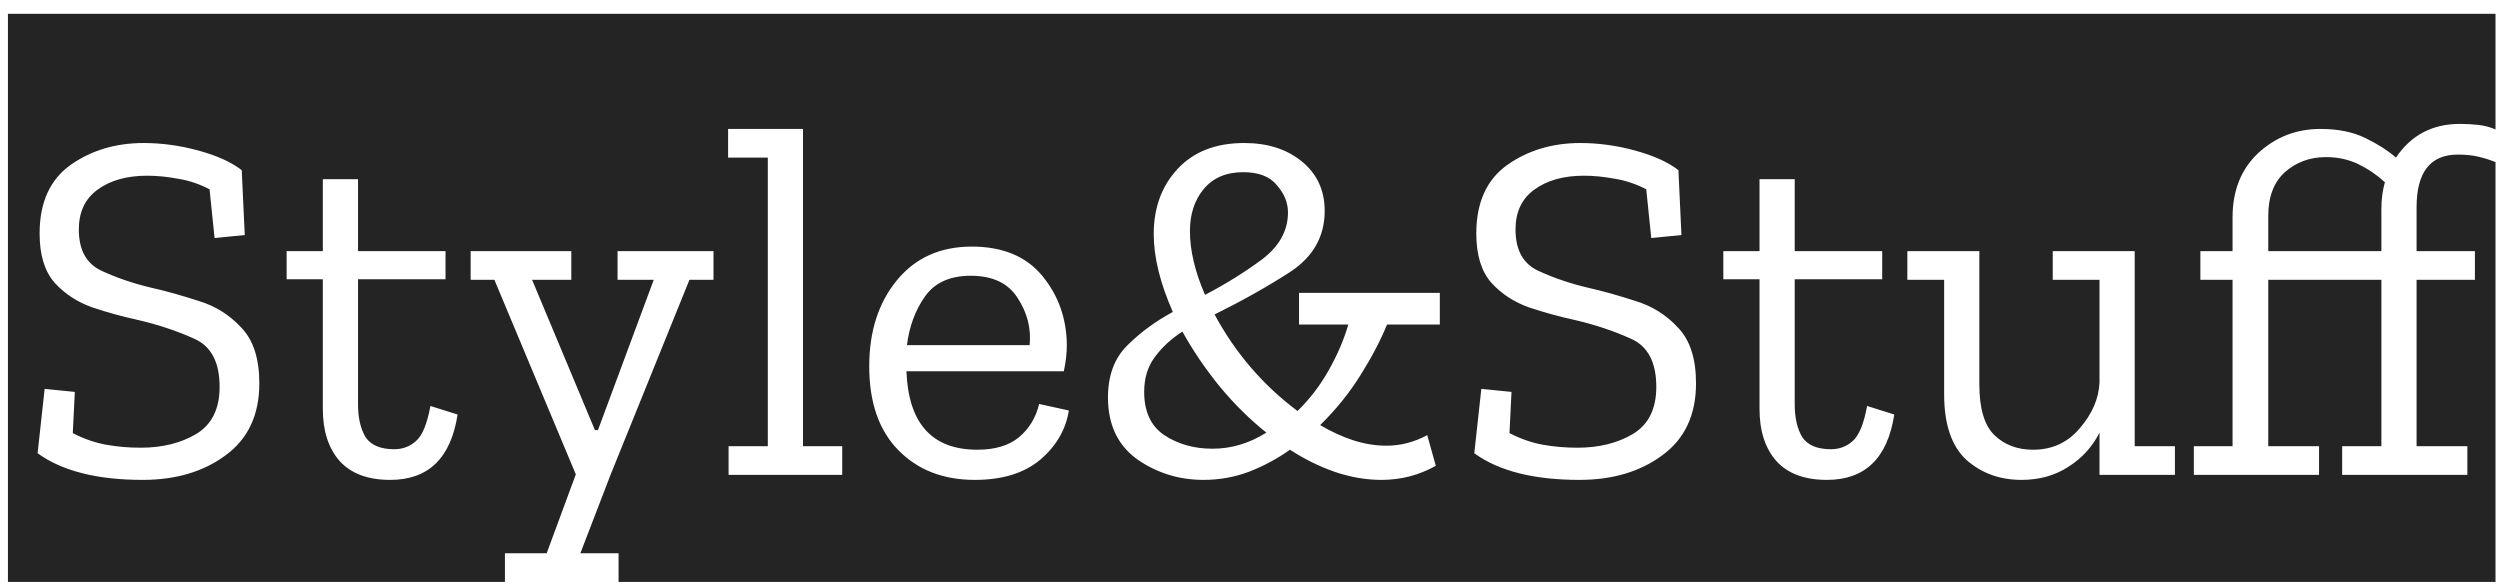 <svg width="179" height="42" viewBox="0 0 179 42" fill="none" xmlns="http://www.w3.org/2000/svg">
<path d="M0.568 41.668V0.988H20.476V41.668H0.568ZM18.568 27.448C18.568 25.672 18.136 24.34 17.272 23.452C16.432 22.54 15.412 21.904 14.212 21.544C13.036 21.16 11.92 20.848 10.864 20.608C9.544 20.296 8.344 19.888 7.264 19.384C6.184 18.88 5.644 17.896 5.644 16.432C5.644 15.184 6.088 14.236 6.976 13.588C7.888 12.916 9.076 12.58 10.54 12.58C11.236 12.58 11.968 12.652 12.736 12.796C13.504 12.916 14.26 13.168 15.004 13.552L15.364 17.044L17.524 16.828L17.308 12.184C16.564 11.608 15.532 11.14 14.212 10.78C12.892 10.42 11.584 10.24 10.288 10.24C8.272 10.24 6.52 10.768 5.032 11.824C3.568 12.88 2.836 14.512 2.836 16.72C2.836 18.256 3.196 19.432 3.916 20.248C4.636 21.04 5.536 21.628 6.616 22.012C7.696 22.372 8.788 22.672 9.892 22.912C11.332 23.248 12.664 23.692 13.888 24.244C15.112 24.772 15.724 25.924 15.724 27.7C15.724 29.284 15.16 30.412 14.032 31.084C12.928 31.732 11.608 32.056 10.072 32.056C9.208 32.056 8.38 31.984 7.588 31.84C6.796 31.696 6.004 31.42 5.212 31.012L5.356 28.06L3.196 27.844L2.692 32.452C4.444 33.724 6.952 34.36 10.216 34.36C12.592 34.36 14.572 33.772 16.156 32.596C17.764 31.42 18.568 29.704 18.568 27.448ZM19.623 41.668V0.988H33.699V41.668H19.623ZM32.763 29.68L30.819 29.068C30.579 30.364 30.231 31.204 29.775 31.588C29.343 31.972 28.827 32.164 28.227 32.164C27.243 32.164 26.559 31.876 26.175 31.3C25.815 30.7 25.635 29.92 25.635 28.96V19.996H31.899V17.98H25.635V12.832H23.115V17.98H20.523V19.996H23.115V29.284C23.115 30.844 23.511 32.08 24.303 32.992C25.119 33.904 26.331 34.36 27.939 34.36C30.675 34.36 32.283 32.8 32.763 29.68ZM32.841 41.668V0.988H51.957V41.668H44.289V39.616H41.553L43.713 34L49.365 20.032H51.273V17.98H44.217V20.032H46.809L42.813 30.796H42.597L38.097 20.032H40.905V17.98H33.489V20.032H35.397L41.229 33.964L39.141 39.616H36.153V41.668H32.841ZM51.087 41.668V0.988H61.383V41.668H51.087ZM52.167 34H60.303V31.948H57.495V9.232H52.132V11.284H54.975V31.948H52.167V34ZM60.509 41.668V0.988H78.149V41.668H60.509ZM76.529 29.392L74.405 28.924C74.165 29.908 73.685 30.7 72.965 31.3C72.245 31.9 71.249 32.2 69.977 32.2C66.737 32.2 65.045 30.328 64.901 26.584H76.169C76.313 25.936 76.385 25.3 76.385 24.676C76.361 22.78 75.773 21.136 74.621 19.744C73.469 18.352 71.789 17.656 69.581 17.656C67.325 17.656 65.537 18.46 64.217 20.068C62.897 21.676 62.237 23.728 62.237 26.224C62.237 28.816 62.933 30.82 64.325 32.236C65.717 33.652 67.541 34.36 69.797 34.36C71.765 34.36 73.325 33.88 74.477 32.92C75.629 31.936 76.313 30.76 76.529 29.392ZM73.721 24.712H64.937C65.105 23.368 65.537 22.204 66.233 21.22C66.929 20.236 68.021 19.744 69.509 19.744C71.069 19.744 72.185 20.272 72.857 21.328C73.553 22.384 73.841 23.512 73.721 24.712ZM77.279 0.988H104.315V41.668H77.279V0.988ZM93.011 23.236H96.539C96.227 24.316 95.759 25.408 95.135 26.512C94.511 27.616 93.767 28.588 92.903 29.428C90.431 27.58 88.451 25.276 86.963 22.516C88.955 21.532 90.767 20.512 92.399 19.456C94.031 18.376 94.847 16.924 94.847 15.1C94.847 13.636 94.307 12.46 93.227 11.572C92.147 10.684 90.767 10.24 89.087 10.24C87.047 10.24 85.451 10.864 84.299 12.112C83.171 13.336 82.607 14.884 82.607 16.756C82.607 18.412 83.063 20.272 83.975 22.336C82.727 23.008 81.635 23.812 80.699 24.748C79.787 25.66 79.331 26.896 79.331 28.456C79.331 30.4 80.027 31.876 81.419 32.884C82.835 33.868 84.419 34.36 86.171 34.36C87.299 34.36 88.379 34.168 89.411 33.784C90.467 33.376 91.451 32.848 92.363 32.2C93.395 32.872 94.463 33.4 95.567 33.784C96.695 34.168 97.811 34.36 98.915 34.36C100.307 34.36 101.603 34.024 102.803 33.352L102.191 31.156C101.255 31.66 100.283 31.912 99.275 31.912C98.483 31.912 97.679 31.78 96.863 31.516C96.071 31.252 95.291 30.892 94.523 30.436C95.651 29.332 96.611 28.144 97.403 26.872C98.219 25.576 98.855 24.364 99.311 23.236H103.091V20.968H93.011V23.236ZM85.199 16.54C85.199 15.34 85.523 14.344 86.171 13.552C86.843 12.736 87.791 12.328 89.015 12.328C90.119 12.328 90.923 12.64 91.427 13.264C91.955 13.864 92.219 14.512 92.219 15.208C92.219 16.504 91.607 17.62 90.383 18.556C89.159 19.468 87.791 20.32 86.279 21.112C85.559 19.456 85.199 17.932 85.199 16.54ZM86.819 32.128C85.499 32.128 84.347 31.804 83.363 31.156C82.403 30.508 81.923 29.476 81.923 28.06C81.923 27.076 82.175 26.248 82.679 25.576C83.183 24.88 83.843 24.268 84.659 23.74C85.403 25.084 86.291 26.392 87.323 27.664C88.355 28.912 89.471 30.016 90.671 30.976C89.447 31.744 88.163 32.128 86.819 32.128ZM103.435 41.668V0.988H123.343V41.668H103.435ZM121.435 27.448C121.435 25.672 121.003 24.34 120.139 23.452C119.299 22.54 118.279 21.904 117.079 21.544C115.903 21.16 114.787 20.848 113.731 20.608C112.411 20.296 111.211 19.888 110.131 19.384C109.051 18.88 108.511 17.896 108.511 16.432C108.511 15.184 108.955 14.236 109.843 13.588C110.755 12.916 111.943 12.58 113.407 12.58C114.103 12.58 114.835 12.652 115.603 12.796C116.371 12.916 117.127 13.168 117.871 13.552L118.231 17.044L120.391 16.828L120.175 12.184C119.431 11.608 118.399 11.14 117.079 10.78C115.759 10.42 114.451 10.24 113.155 10.24C111.139 10.24 109.387 10.768 107.899 11.824C106.435 12.88 105.703 14.512 105.703 16.72C105.703 18.256 106.063 19.432 106.783 20.248C107.503 21.04 108.403 21.628 109.483 22.012C110.563 22.372 111.655 22.672 112.759 22.912C114.199 23.248 115.531 23.692 116.755 24.244C117.979 24.772 118.591 25.924 118.591 27.7C118.591 29.284 118.027 30.412 116.899 31.084C115.795 31.732 114.475 32.056 112.939 32.056C112.075 32.056 111.247 31.984 110.455 31.84C109.663 31.696 108.871 31.42 108.079 31.012L108.223 28.06L106.063 27.844L105.559 32.452C107.311 33.724 109.819 34.36 113.083 34.36C115.459 34.36 117.439 33.772 119.023 32.596C120.631 31.42 121.435 29.704 121.435 27.448ZM122.49 41.668V0.988H136.566V41.668H122.49ZM135.63 29.68L133.686 29.068C133.446 30.364 133.098 31.204 132.642 31.588C132.21 31.972 131.694 32.164 131.094 32.164C130.11 32.164 129.426 31.876 129.042 31.3C128.682 30.7 128.502 29.92 128.502 28.96V19.996H134.766V17.98H128.502V12.832H125.982V17.98H123.39V19.996H125.982V29.284C125.982 30.844 126.378 32.08 127.17 32.992C127.986 33.904 129.198 34.36 130.806 34.36C133.542 34.36 135.15 32.8 135.63 29.68ZM135.709 41.668V0.988H156.661V41.668H135.709ZM150.325 34H155.725V31.948H152.845V17.98H146.977V20.032H150.325V27.376C150.277 28.528 149.809 29.62 148.921 30.652C148.057 31.684 146.941 32.2 145.573 32.2C144.445 32.2 143.521 31.852 142.801 31.156C142.081 30.46 141.721 29.248 141.721 27.52V17.98H136.393V20.032H139.201V28.24C139.201 30.376 139.729 31.936 140.785 32.92C141.865 33.88 143.185 34.36 144.745 34.36C146.017 34.36 147.133 34.048 148.093 33.424C149.077 32.8 149.821 31.984 150.325 30.976V34ZM178.679 11.608V41.668H155.783V0.988H178.679V9.268C178.295 9.1 177.887 8.992 177.455 8.944C177.047 8.896 176.603 8.872 176.123 8.872C174.155 8.872 172.631 9.676 171.551 11.284C170.975 10.78 170.243 10.312 169.355 9.88C168.467 9.448 167.399 9.232 166.151 9.232C164.423 9.232 162.935 9.808 161.687 10.96C160.463 12.112 159.851 13.648 159.851 15.568V17.98H157.547V20.032H159.851V31.948H157.079V34H166.043V31.948H162.407V20.032H170.507V31.948H167.699V34H176.663V31.948H173.027V20.032H177.203V17.98H173.027V14.848C173.027 12.328 174.011 11.068 175.979 11.068C176.531 11.068 177.011 11.116 177.419 11.212C177.851 11.308 178.271 11.44 178.679 11.608ZM162.407 17.98V15.46C162.407 14.092 162.803 13.048 163.595 12.328C164.411 11.608 165.395 11.248 166.547 11.248C167.387 11.248 168.155 11.416 168.851 11.752C169.547 12.088 170.183 12.52 170.759 13.048C170.591 13.624 170.507 14.272 170.507 14.992V17.98H162.407Z" fill="#242424"/>
</svg>
